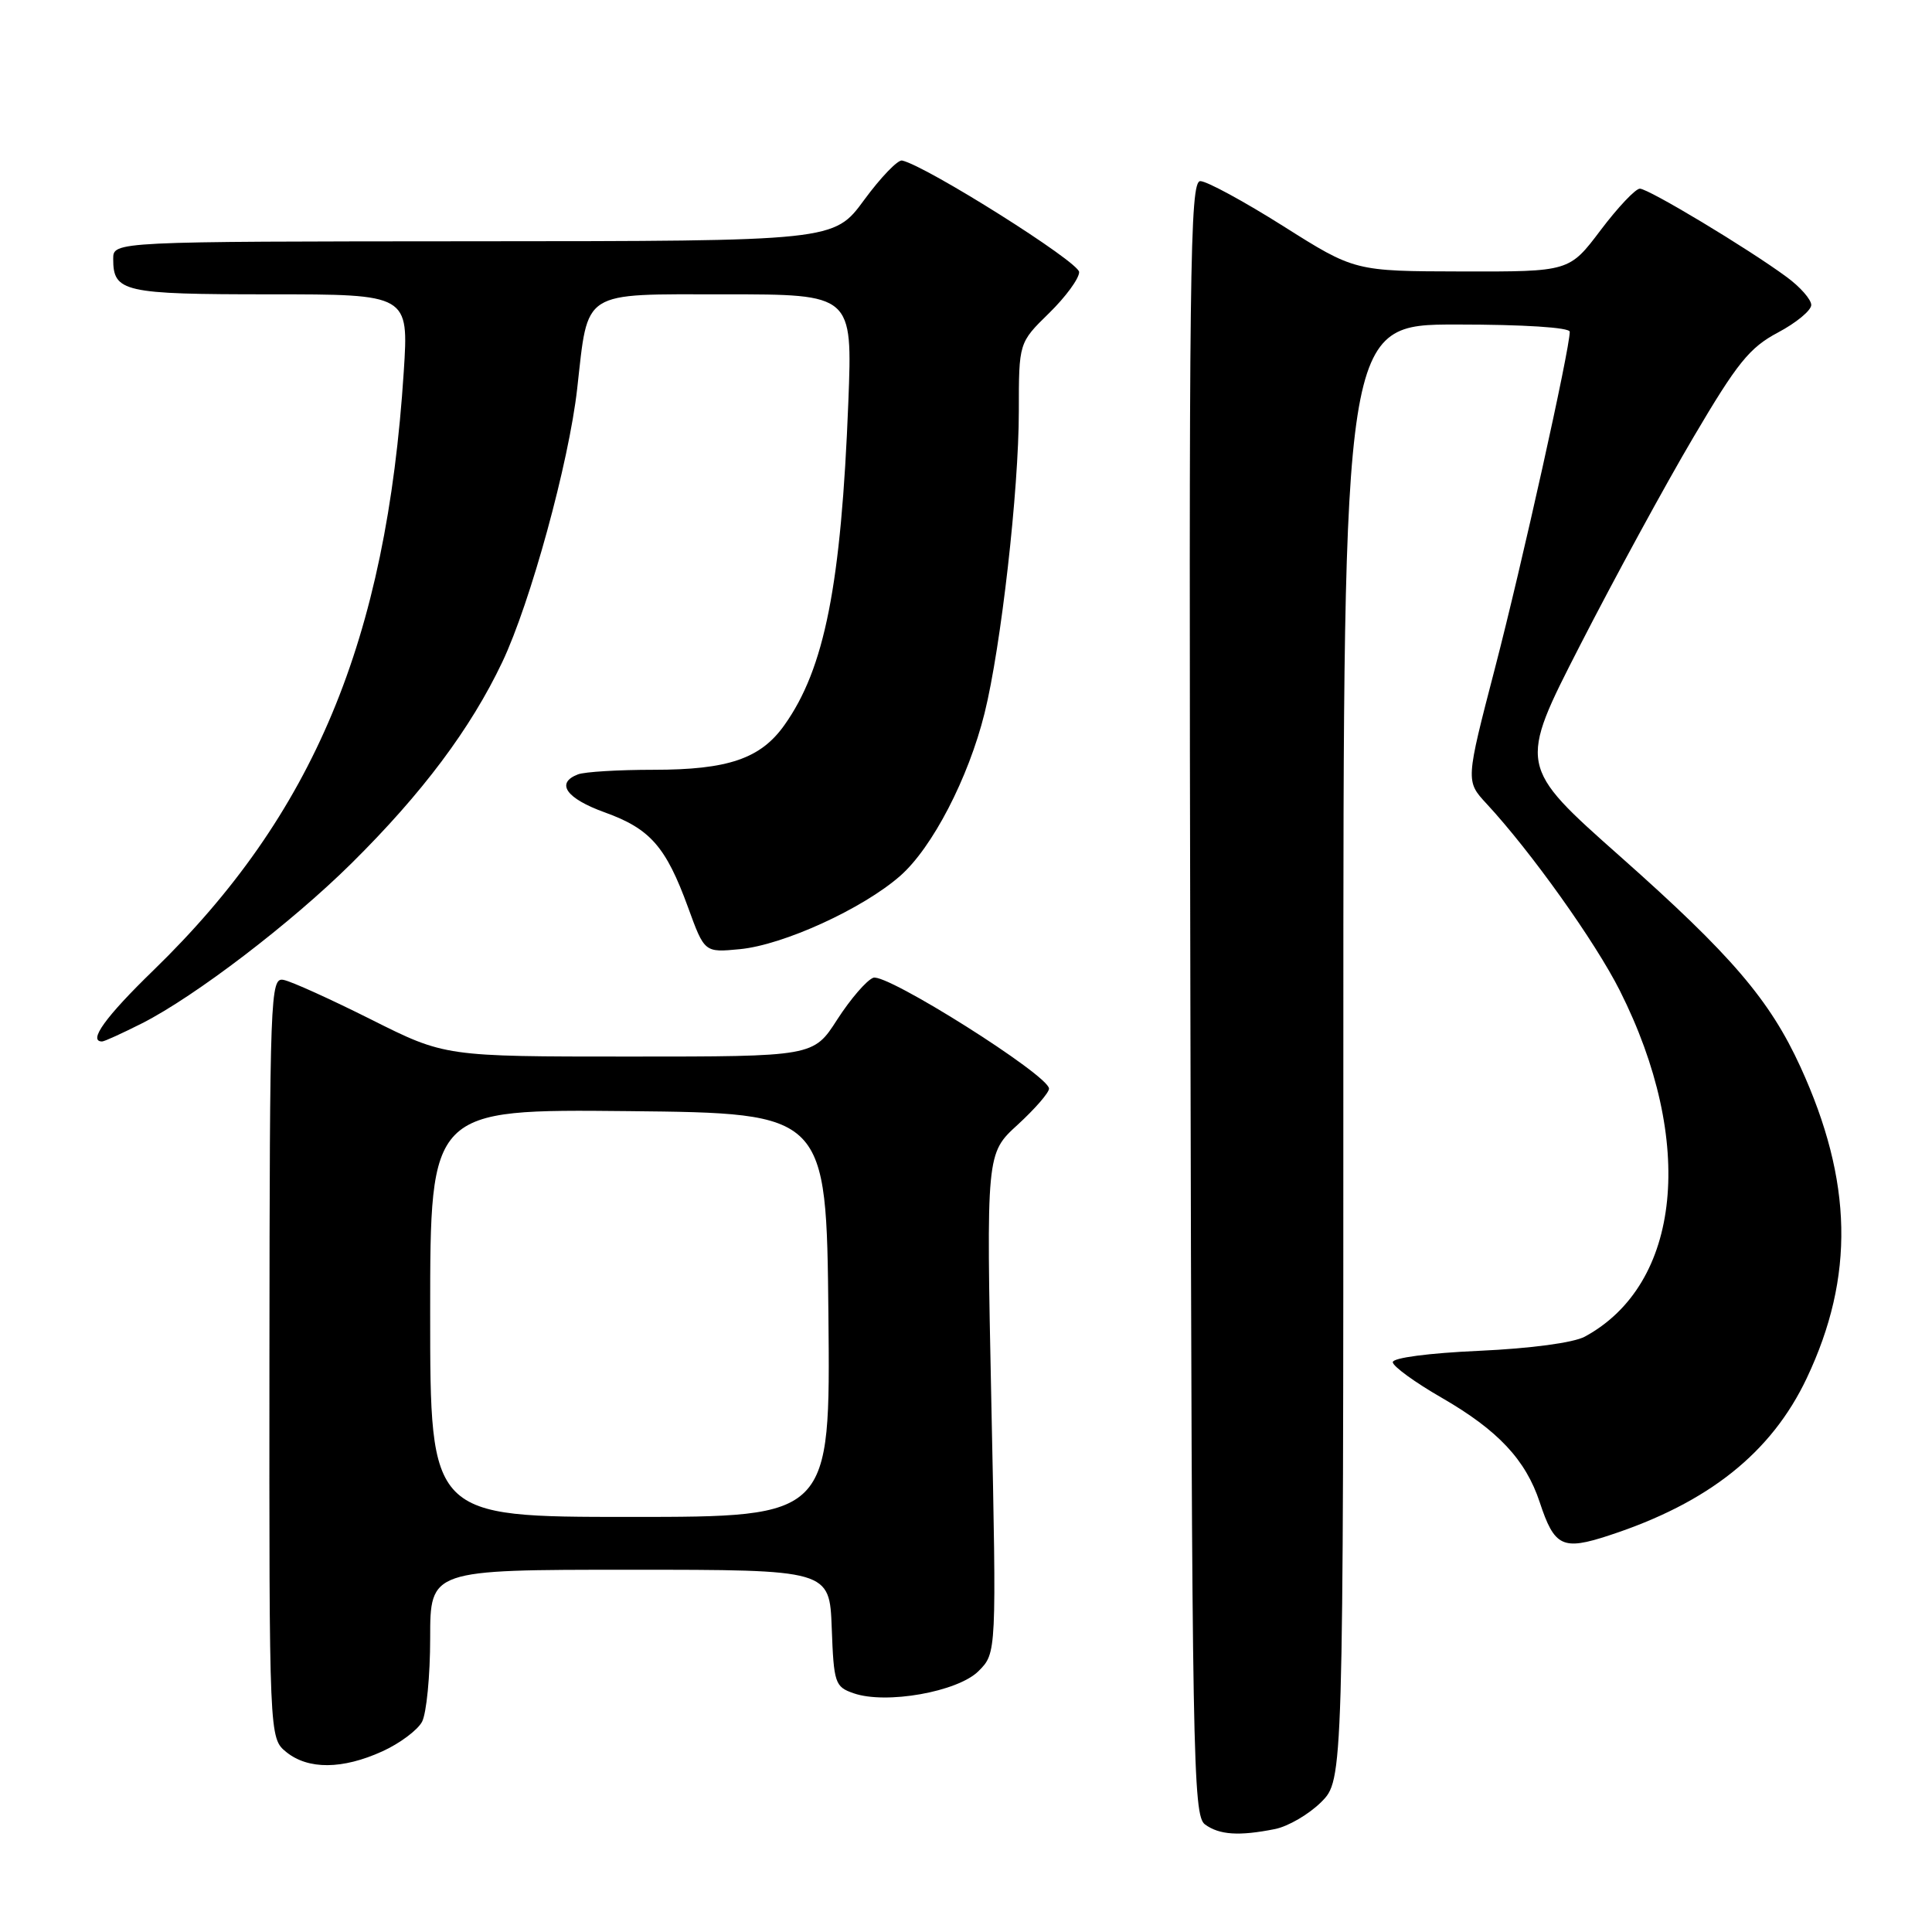 <?xml version="1.0" encoding="UTF-8" standalone="no"?>
<!DOCTYPE svg PUBLIC "-//W3C//DTD SVG 1.1//EN" "http://www.w3.org/Graphics/SVG/1.1/DTD/svg11.dtd" >
<svg xmlns="http://www.w3.org/2000/svg" xmlns:xlink="http://www.w3.org/1999/xlink" version="1.1" viewBox="0 0 256 256">
 <g >
 <path fill="currentColor"
d=" M 168.94 242.36 C 170.69 242.01 173.44 240.40 175.06 238.79 C 178.00 235.85 178.00 235.85 178.00 139.42 C 178.00 43.00 178.00 43.00 193.00 43.00 C 201.88 43.00 208.00 43.39 208.00 43.96 C 208.00 46.28 201.65 74.85 198.10 88.50 C 194.20 103.50 194.20 103.50 196.98 106.50 C 202.85 112.83 211.37 124.78 214.63 131.25 C 224.71 151.27 222.80 170.16 210.00 177.11 C 208.51 177.92 202.84 178.68 196.00 178.99 C 189.29 179.29 184.52 179.92 184.55 180.50 C 184.57 181.05 187.50 183.18 191.05 185.22 C 198.50 189.52 202.16 193.43 204.02 199.05 C 205.97 204.96 207.04 205.48 213.21 203.45 C 226.37 199.15 234.73 192.49 239.41 182.60 C 245.77 169.16 245.51 156.53 238.57 141.37 C 234.50 132.49 229.45 126.58 214.70 113.50 C 201.17 101.50 201.17 101.50 209.37 85.50 C 213.88 76.70 220.63 64.30 224.38 57.95 C 230.20 48.07 231.82 46.06 235.59 44.06 C 238.02 42.77 240.00 41.13 240.00 40.41 C 240.00 39.69 238.54 38.02 236.75 36.71 C 231.64 32.94 218.44 25.00 217.29 25.00 C 216.71 25.00 214.37 27.48 212.09 30.50 C 207.94 36.00 207.94 36.00 193.72 35.97 C 179.50 35.94 179.50 35.94 170.05 29.97 C 164.85 26.69 159.90 24.00 159.05 24.00 C 157.66 24.00 157.52 35.04 157.73 132.25 C 157.94 233.15 158.07 240.58 159.67 241.75 C 161.58 243.14 164.18 243.31 168.94 242.36 Z  M 50.67 232.06 C 52.96 231.02 55.32 229.26 55.92 228.15 C 56.51 227.04 57.00 222.05 57.00 217.07 C 57.00 208.00 57.00 208.00 83.46 208.00 C 109.92 208.00 109.92 208.00 110.21 215.73 C 110.48 223.03 110.64 223.51 113.09 224.36 C 117.37 225.87 126.91 224.18 129.66 221.43 C 132.05 219.04 132.05 219.04 131.36 185.94 C 130.68 152.84 130.68 152.84 134.84 149.04 C 137.13 146.94 139.00 144.79 139.00 144.25 C 139.00 142.49 117.44 128.89 115.71 129.56 C 114.82 129.90 112.68 132.39 110.94 135.09 C 107.79 140.00 107.79 140.00 83.38 140.00 C 58.96 140.00 58.96 140.00 49.18 135.09 C 43.79 132.39 38.57 130.02 37.56 129.84 C 35.82 129.51 35.74 131.67 35.70 179.91 C 35.67 230.31 35.67 230.31 37.94 232.16 C 40.84 234.50 45.37 234.47 50.67 232.06 Z  M 18.83 135.59 C 25.84 132.03 38.59 122.30 46.56 114.41 C 55.95 105.12 62.36 96.56 66.56 87.72 C 70.29 79.85 75.38 61.29 76.48 51.50 C 77.97 38.31 76.88 39.00 96.06 39.00 C 112.96 39.00 112.96 39.00 112.41 53.25 C 111.46 77.51 109.27 88.60 103.93 96.09 C 100.78 100.53 96.46 102.00 86.61 102.00 C 81.97 102.00 77.45 102.27 76.58 102.61 C 73.58 103.76 75.02 105.80 80.12 107.64 C 86.15 109.81 88.23 112.17 91.17 120.23 C 93.35 126.22 93.35 126.22 98.03 125.77 C 103.80 125.22 114.34 120.40 119.28 116.06 C 123.54 112.32 128.32 103.10 130.46 94.50 C 132.64 85.72 135.00 64.93 135.00 54.48 C 135.00 45.41 135.00 45.41 139.00 41.50 C 141.20 39.35 143.00 36.90 142.99 36.05 C 142.99 34.72 122.74 21.97 119.53 21.27 C 118.97 21.15 116.70 23.50 114.50 26.50 C 110.50 31.95 110.50 31.95 62.75 31.97 C 15.00 32.00 15.00 32.00 15.00 34.30 C 15.00 38.70 16.33 39.00 35.78 39.00 C 54.16 39.00 54.16 39.00 53.50 49.25 C 51.20 84.86 41.55 107.96 20.35 128.55 C 13.97 134.74 11.62 138.00 13.53 138.00 C 13.83 138.00 16.21 136.91 18.83 135.59 Z  M 57.00 173.98 C 57.00 146.97 57.00 146.97 83.25 147.23 C 109.50 147.50 109.50 147.50 109.77 174.25 C 110.03 201.00 110.03 201.00 83.52 201.00 C 57.00 201.00 57.00 201.00 57.00 173.98 Z "/>
</g>
</svg>